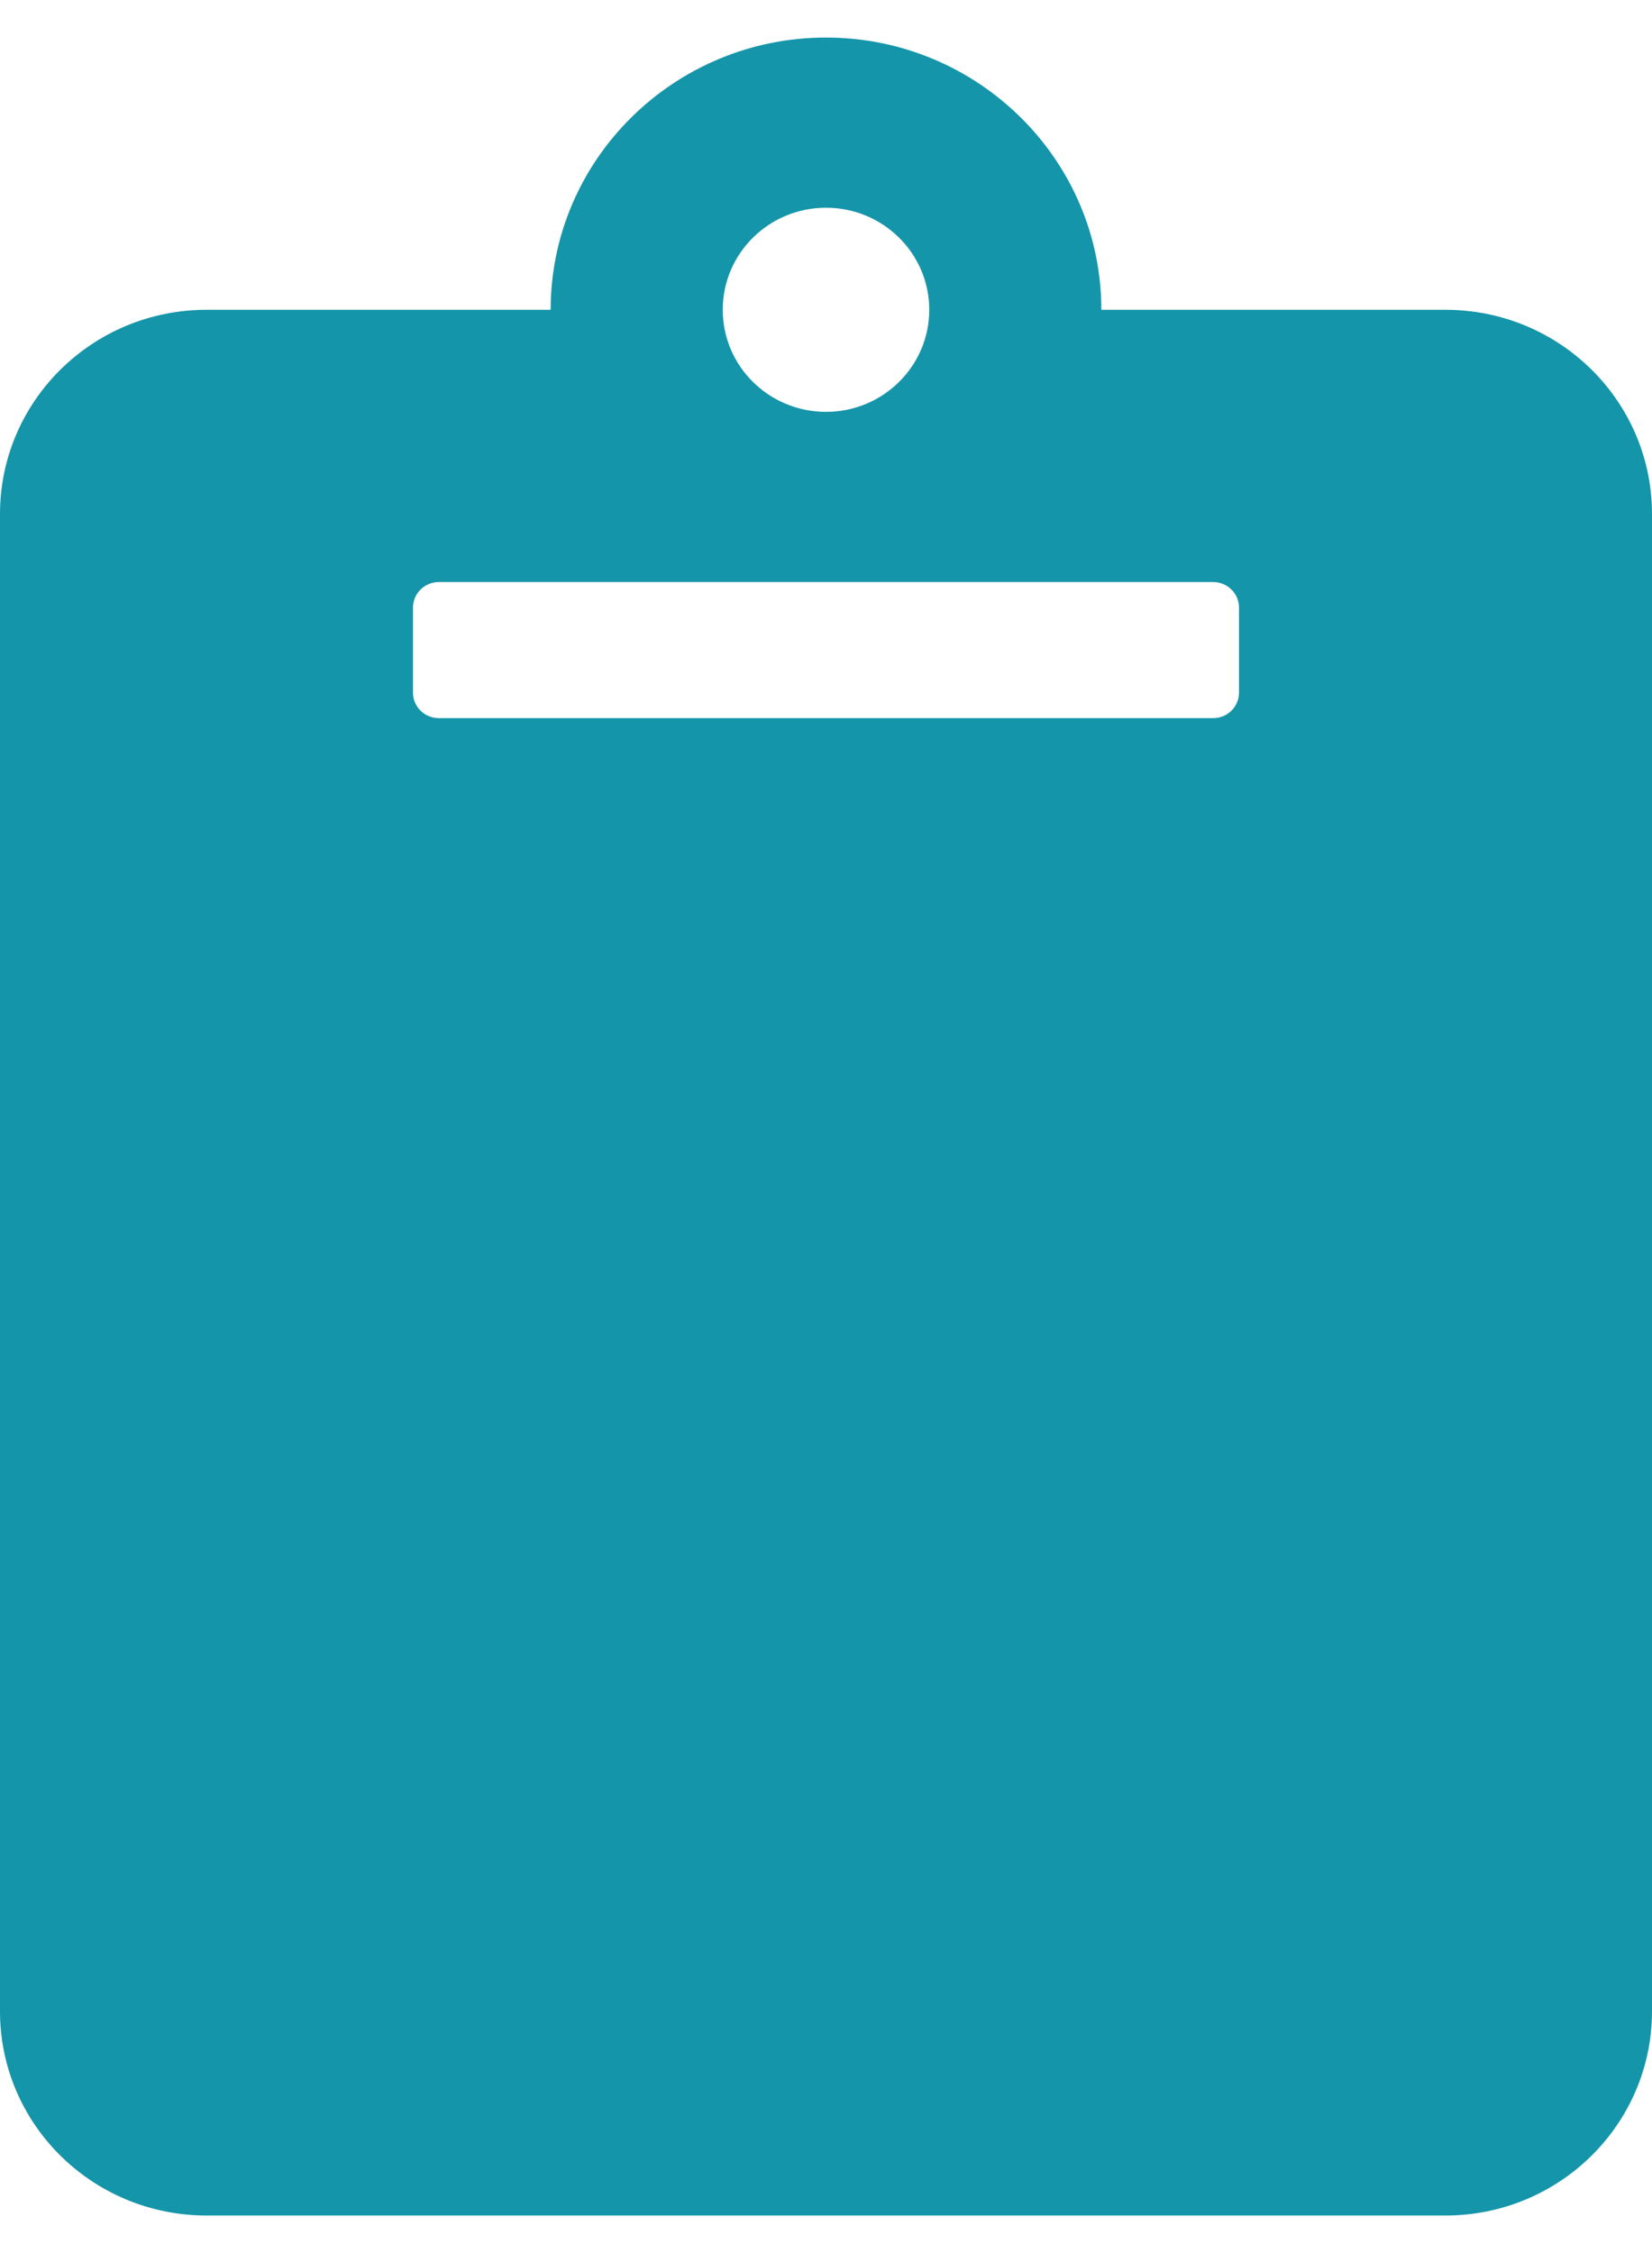 <svg width="22" height="30" viewBox="0 0 22 30" fill="none" xmlns="http://www.w3.org/2000/svg">
<g clip-path="url(#clip0)">
<path d="M22 6.844V26.781C22 28.283 20.769 29.5 19.25 29.5H2.75C1.231 29.5 0 28.283 0 26.781V6.844C0 5.342 1.231 4.125 2.75 4.125H7.333C7.333 2.126 8.978 0.5 11 0.5C13.022 0.5 14.667 2.126 14.667 4.125H19.25C20.769 4.125 22 5.342 22 6.844ZM11 2.766C10.241 2.766 9.625 3.374 9.625 4.125C9.625 4.876 10.241 5.484 11 5.484C11.759 5.484 12.375 4.876 12.375 4.125C12.375 3.374 11.759 2.766 11 2.766ZM16.5 9.223V8.09C16.5 8 16.464 7.913 16.399 7.85C16.335 7.786 16.247 7.75 16.156 7.75H5.844C5.753 7.75 5.665 7.786 5.601 7.85C5.536 7.913 5.5 8 5.5 8.09V9.223C5.5 9.313 5.536 9.399 5.601 9.463C5.665 9.527 5.753 9.562 5.844 9.562H16.156C16.247 9.562 16.335 9.527 16.399 9.463C16.464 9.399 16.5 9.313 16.5 9.223Z" fill="#1595A9"/>
</g>
<defs>
<clipPath id="clip0">
<rect width="22" height="29" fill="white" transform="translate(0 0.5)"/>
</clipPath>
</defs>
</svg>
